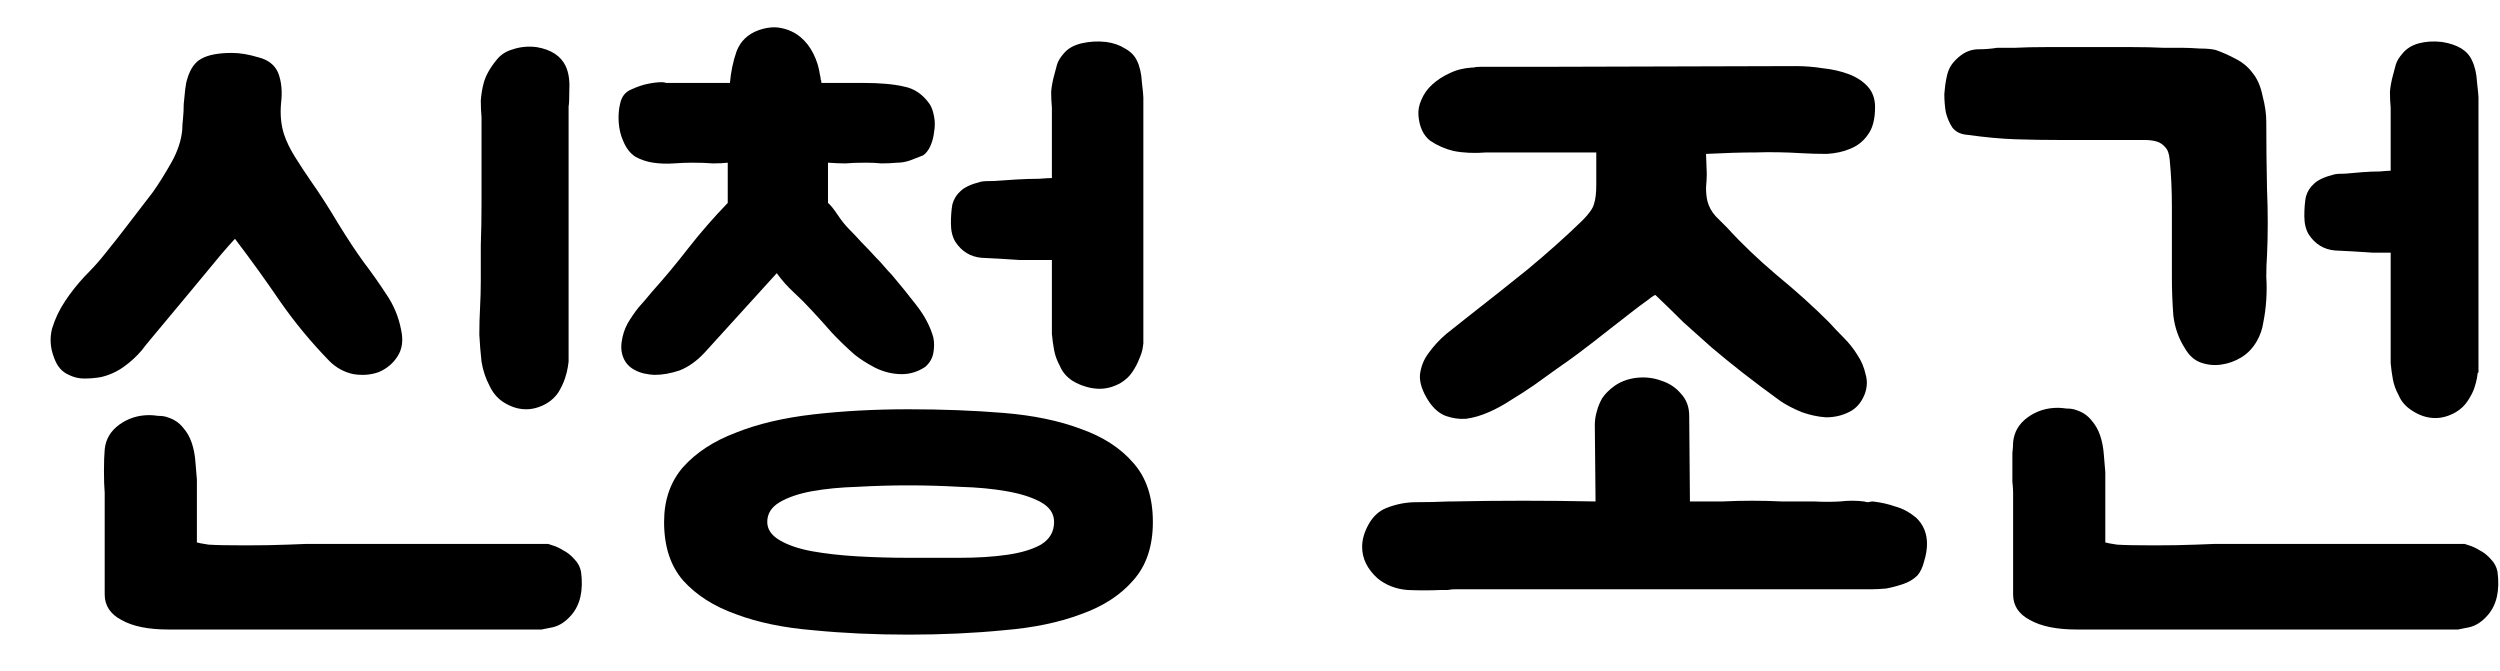 <svg width="41" height="11" viewBox="0 0 41 11" fill="none" xmlns="http://www.w3.org/2000/svg">
<path d="M8.989 8.92C8.989 8.92 9.013 8.928 9.061 8.944C9.117 8.96 9.177 8.988 9.241 9.028C9.305 9.06 9.365 9.108 9.421 9.172C9.477 9.228 9.513 9.296 9.529 9.376C9.569 9.68 9.517 9.916 9.373 10.084C9.277 10.196 9.173 10.264 9.061 10.288C8.949 10.312 8.889 10.324 8.881 10.324H2.761C2.433 10.324 2.177 10.272 1.993 10.168C1.809 10.072 1.717 9.932 1.717 9.748V8.08C1.709 7.992 1.705 7.876 1.705 7.732C1.705 7.58 1.709 7.46 1.717 7.372C1.733 7.204 1.813 7.068 1.957 6.964C2.101 6.86 2.265 6.808 2.449 6.808C2.489 6.808 2.537 6.812 2.593 6.82C2.657 6.82 2.709 6.828 2.749 6.844C2.853 6.876 2.937 6.932 3.001 7.012C3.065 7.084 3.113 7.168 3.145 7.264C3.177 7.36 3.197 7.464 3.205 7.576C3.213 7.68 3.221 7.776 3.229 7.864C3.229 7.896 3.229 7.964 3.229 8.068C3.229 8.172 3.229 8.284 3.229 8.404C3.229 8.516 3.229 8.62 3.229 8.716C3.229 8.812 3.229 8.872 3.229 8.896C3.253 8.904 3.317 8.916 3.421 8.932C3.533 8.94 3.737 8.944 4.033 8.944C4.289 8.944 4.517 8.94 4.717 8.932C4.917 8.924 5.021 8.92 5.029 8.92H8.989ZM1.129 6.148C1.017 6.1 0.937 6.008 0.889 5.872C0.825 5.712 0.813 5.552 0.853 5.392C0.901 5.232 0.973 5.08 1.069 4.936C1.165 4.792 1.273 4.656 1.393 4.528C1.521 4.4 1.629 4.28 1.717 4.168C1.853 4 1.985 3.832 2.113 3.664C2.241 3.496 2.373 3.324 2.509 3.148C2.605 3.012 2.705 2.852 2.809 2.668C2.913 2.484 2.973 2.304 2.989 2.128C2.989 2.08 2.993 2.02 3.001 1.948C3.009 1.868 3.013 1.788 3.013 1.708C3.021 1.62 3.029 1.54 3.037 1.468C3.045 1.396 3.057 1.336 3.073 1.288C3.121 1.128 3.197 1.02 3.301 0.964C3.413 0.9 3.581 0.868 3.805 0.868C3.933 0.868 4.077 0.892 4.237 0.94C4.397 0.98 4.505 1.064 4.561 1.192C4.617 1.336 4.633 1.504 4.609 1.696C4.593 1.88 4.609 2.048 4.657 2.2C4.697 2.32 4.757 2.444 4.837 2.572C4.917 2.7 5.001 2.828 5.089 2.956C5.241 3.172 5.393 3.408 5.545 3.664C5.697 3.912 5.837 4.124 5.965 4.3C6.093 4.468 6.217 4.644 6.337 4.828C6.457 5.004 6.537 5.196 6.577 5.404C6.617 5.58 6.597 5.728 6.517 5.848C6.445 5.96 6.345 6.044 6.217 6.1C6.089 6.148 5.949 6.16 5.797 6.136C5.645 6.104 5.513 6.032 5.401 5.92C5.105 5.616 4.837 5.292 4.597 4.948C4.357 4.596 4.109 4.252 3.853 3.916C3.853 3.916 3.817 3.956 3.745 4.036C3.673 4.116 3.585 4.22 3.481 4.348C3.377 4.476 3.261 4.616 3.133 4.768C3.005 4.92 2.885 5.064 2.773 5.2C2.661 5.336 2.561 5.456 2.473 5.56C2.393 5.656 2.345 5.716 2.329 5.74C2.241 5.844 2.141 5.936 2.029 6.016C1.917 6.096 1.793 6.152 1.657 6.184C1.569 6.2 1.477 6.208 1.381 6.208C1.293 6.208 1.209 6.188 1.129 6.148ZM9.325 5.932C9.325 5.932 9.321 5.96 9.313 6.016C9.305 6.072 9.289 6.136 9.265 6.208C9.241 6.28 9.205 6.356 9.157 6.436C9.109 6.508 9.045 6.568 8.965 6.616C8.853 6.68 8.741 6.712 8.629 6.712C8.493 6.712 8.361 6.668 8.233 6.58C8.145 6.516 8.077 6.432 8.029 6.328C7.965 6.208 7.921 6.076 7.897 5.932C7.881 5.788 7.869 5.64 7.861 5.488C7.861 5.336 7.865 5.188 7.873 5.044C7.881 4.892 7.885 4.748 7.885 4.612C7.885 4.444 7.885 4.248 7.885 4.024C7.893 3.8 7.897 3.572 7.897 3.34C7.897 3.108 7.897 2.884 7.897 2.668C7.897 2.444 7.897 2.248 7.897 2.08V1.924C7.889 1.836 7.885 1.744 7.885 1.648C7.893 1.544 7.909 1.448 7.933 1.36C7.965 1.24 8.037 1.112 8.149 0.976C8.213 0.896 8.301 0.84 8.413 0.808C8.533 0.768 8.661 0.756 8.797 0.772C9.037 0.812 9.197 0.916 9.277 1.084C9.325 1.188 9.345 1.316 9.337 1.468C9.337 1.62 9.333 1.712 9.325 1.744V5.932Z" fill="black"/>
<path d="M10.891 8.56C10.891 8.2 10.995 7.9 11.203 7.66C11.419 7.42 11.707 7.232 12.067 7.096C12.427 6.952 12.851 6.852 13.339 6.796C13.827 6.74 14.347 6.712 14.899 6.712C15.451 6.712 15.971 6.732 16.459 6.772C16.947 6.812 17.371 6.9 17.731 7.036C18.091 7.164 18.375 7.348 18.583 7.588C18.799 7.828 18.907 8.152 18.907 8.56C18.907 8.96 18.799 9.28 18.583 9.52C18.375 9.76 18.091 9.944 17.731 10.072C17.371 10.208 16.947 10.296 16.459 10.336C15.971 10.384 15.451 10.408 14.899 10.408C14.347 10.408 13.827 10.384 13.339 10.336C12.851 10.296 12.427 10.208 12.067 10.072C11.707 9.944 11.419 9.76 11.203 9.52C10.995 9.28 10.891 8.96 10.891 8.56ZM14.623 4.504C14.759 4.664 14.895 4.832 15.031 5.008C15.167 5.184 15.259 5.36 15.307 5.536C15.323 5.616 15.323 5.7 15.307 5.788C15.291 5.876 15.247 5.952 15.175 6.016C15.055 6.096 14.927 6.136 14.791 6.136C14.639 6.136 14.491 6.1 14.347 6.028C14.211 5.956 14.099 5.884 14.011 5.812C13.875 5.692 13.751 5.572 13.639 5.452C13.527 5.324 13.415 5.2 13.303 5.08C13.215 4.984 13.119 4.888 13.015 4.792C12.911 4.696 12.819 4.592 12.739 4.48L11.551 5.788C11.423 5.924 11.287 6.02 11.143 6.076C10.999 6.124 10.863 6.148 10.735 6.148C10.695 6.148 10.635 6.14 10.555 6.124C10.403 6.084 10.299 6.012 10.243 5.908C10.195 5.82 10.179 5.72 10.195 5.608C10.211 5.496 10.243 5.396 10.291 5.308C10.347 5.212 10.407 5.124 10.471 5.044C10.543 4.964 10.615 4.88 10.687 4.792C10.895 4.56 11.095 4.32 11.287 4.072C11.487 3.816 11.703 3.568 11.935 3.328V2.668C11.871 2.676 11.791 2.68 11.695 2.68C11.599 2.672 11.483 2.668 11.347 2.668C11.259 2.668 11.159 2.672 11.047 2.68C10.935 2.688 10.823 2.684 10.711 2.668C10.607 2.652 10.511 2.62 10.423 2.572C10.335 2.516 10.267 2.428 10.219 2.308C10.179 2.22 10.155 2.12 10.147 2.008C10.139 1.896 10.147 1.792 10.171 1.696C10.195 1.584 10.255 1.508 10.351 1.468C10.455 1.42 10.551 1.388 10.639 1.372C10.719 1.356 10.791 1.348 10.855 1.348C10.879 1.348 10.903 1.352 10.927 1.36C10.951 1.36 10.975 1.36 10.999 1.36H11.971C11.987 1.176 12.023 1.004 12.079 0.844C12.143 0.676 12.263 0.56 12.439 0.496C12.575 0.448 12.699 0.436 12.811 0.46C12.931 0.484 13.035 0.532 13.123 0.604C13.211 0.676 13.283 0.768 13.339 0.88C13.395 0.992 13.431 1.108 13.447 1.228C13.455 1.252 13.459 1.276 13.459 1.3C13.467 1.316 13.471 1.336 13.471 1.36H14.155C14.435 1.36 14.659 1.38 14.827 1.42C14.995 1.452 15.135 1.548 15.247 1.708C15.279 1.756 15.303 1.824 15.319 1.912C15.335 1.992 15.335 2.076 15.319 2.164C15.311 2.244 15.291 2.32 15.259 2.392C15.227 2.464 15.187 2.516 15.139 2.548C15.075 2.572 15.003 2.6 14.923 2.632C14.851 2.656 14.783 2.668 14.719 2.668C14.623 2.676 14.535 2.68 14.455 2.68C14.383 2.672 14.299 2.668 14.203 2.668C14.059 2.668 13.947 2.672 13.867 2.68C13.787 2.68 13.691 2.676 13.579 2.668C13.579 2.772 13.579 2.84 13.579 2.872C13.579 2.896 13.579 2.92 13.579 2.944C13.579 2.968 13.579 3.004 13.579 3.052C13.579 3.1 13.579 3.192 13.579 3.328C13.619 3.36 13.671 3.424 13.735 3.52C13.799 3.616 13.863 3.696 13.927 3.76C13.991 3.824 14.059 3.896 14.131 3.976C14.203 4.048 14.279 4.128 14.359 4.216C14.415 4.272 14.463 4.324 14.503 4.372C14.543 4.42 14.583 4.464 14.623 4.504ZM17.287 8.56C17.287 8.424 17.215 8.316 17.071 8.236C16.927 8.156 16.739 8.096 16.507 8.056C16.283 8.016 16.027 7.992 15.739 7.984C15.459 7.968 15.179 7.96 14.899 7.96C14.619 7.96 14.339 7.968 14.059 7.984C13.787 7.992 13.539 8.016 13.315 8.056C13.099 8.096 12.923 8.156 12.787 8.236C12.651 8.316 12.583 8.424 12.583 8.56C12.583 8.68 12.651 8.78 12.787 8.86C12.923 8.94 13.099 9 13.315 9.04C13.539 9.08 13.787 9.108 14.059 9.124C14.339 9.14 14.619 9.148 14.899 9.148C15.179 9.148 15.459 9.148 15.739 9.148C16.027 9.148 16.283 9.132 16.507 9.1C16.739 9.068 16.927 9.012 17.071 8.932C17.215 8.844 17.287 8.72 17.287 8.56ZM16.723 4.264C16.491 4.248 16.283 4.236 16.099 4.228C15.915 4.212 15.771 4.124 15.667 3.964C15.619 3.884 15.595 3.784 15.595 3.664C15.595 3.544 15.603 3.44 15.619 3.352C15.643 3.264 15.687 3.192 15.751 3.136C15.815 3.072 15.927 3.02 16.087 2.98C16.119 2.972 16.191 2.968 16.303 2.968C16.415 2.96 16.535 2.952 16.663 2.944C16.799 2.936 16.923 2.932 17.035 2.932C17.147 2.924 17.219 2.92 17.251 2.92V1.768C17.243 1.68 17.239 1.592 17.239 1.504C17.247 1.416 17.263 1.328 17.287 1.24C17.303 1.176 17.319 1.116 17.335 1.06C17.351 1.004 17.387 0.944 17.443 0.88C17.507 0.8 17.603 0.744 17.731 0.712C17.867 0.68 18.003 0.672 18.139 0.688C18.259 0.704 18.363 0.74 18.451 0.796C18.539 0.844 18.603 0.908 18.643 0.988C18.691 1.084 18.719 1.204 18.727 1.348C18.743 1.484 18.751 1.568 18.751 1.6V5.632C18.751 5.64 18.747 5.668 18.739 5.716C18.731 5.764 18.711 5.824 18.679 5.896C18.655 5.96 18.619 6.028 18.571 6.1C18.523 6.172 18.459 6.232 18.379 6.28C18.267 6.344 18.151 6.376 18.031 6.376C17.959 6.376 17.883 6.364 17.803 6.34C17.723 6.316 17.651 6.284 17.587 6.244C17.491 6.18 17.423 6.1 17.383 6.004C17.335 5.916 17.303 5.828 17.287 5.74C17.271 5.652 17.259 5.564 17.251 5.476V4.264H16.723Z" fill="black"/>
<path d="M29.455 1.084C29.599 1.084 29.747 1.096 29.899 1.12C30.051 1.136 30.191 1.168 30.319 1.216C30.447 1.264 30.551 1.332 30.631 1.42C30.711 1.508 30.751 1.62 30.751 1.756C30.751 1.956 30.711 2.108 30.631 2.212C30.559 2.316 30.463 2.392 30.343 2.44C30.231 2.488 30.103 2.516 29.959 2.524C29.815 2.524 29.675 2.52 29.539 2.512C29.275 2.496 29.027 2.492 28.795 2.5C28.563 2.5 28.291 2.508 27.979 2.524L27.991 2.848C27.991 2.912 27.987 2.988 27.979 3.076C27.979 3.164 27.987 3.24 28.003 3.304C28.027 3.392 28.071 3.472 28.135 3.544C28.199 3.608 28.263 3.672 28.327 3.736C28.559 3.992 28.831 4.252 29.143 4.516C29.455 4.772 29.739 5.028 29.995 5.284C30.067 5.364 30.147 5.448 30.235 5.536C30.323 5.624 30.399 5.72 30.463 5.824C30.527 5.92 30.571 6.024 30.595 6.136C30.627 6.24 30.623 6.348 30.583 6.46C30.527 6.604 30.439 6.704 30.319 6.76C30.207 6.816 30.083 6.844 29.947 6.844C29.819 6.836 29.687 6.808 29.551 6.76C29.415 6.704 29.299 6.644 29.203 6.58C28.971 6.412 28.763 6.256 28.579 6.112C28.395 5.968 28.223 5.828 28.063 5.692C27.911 5.556 27.759 5.42 27.607 5.284C27.463 5.14 27.311 4.992 27.151 4.84C27.143 4.832 27.099 4.86 27.019 4.924C26.939 4.98 26.843 5.052 26.731 5.14C26.627 5.22 26.519 5.304 26.407 5.392C26.295 5.48 26.203 5.552 26.131 5.608C26.067 5.656 25.983 5.72 25.879 5.8C25.783 5.872 25.671 5.952 25.543 6.04C25.423 6.128 25.295 6.22 25.159 6.316C25.031 6.404 24.907 6.484 24.787 6.556C24.667 6.636 24.543 6.704 24.415 6.76C24.287 6.816 24.163 6.852 24.043 6.868C23.931 6.876 23.819 6.86 23.707 6.82C23.603 6.78 23.511 6.7 23.431 6.58C23.327 6.42 23.279 6.276 23.287 6.148C23.303 6.012 23.351 5.892 23.431 5.788C23.511 5.676 23.607 5.572 23.719 5.476C23.839 5.38 23.955 5.288 24.067 5.2C24.395 4.944 24.723 4.684 25.051 4.42C25.379 4.148 25.679 3.88 25.951 3.616C26.063 3.504 26.127 3.412 26.143 3.34C26.167 3.268 26.179 3.164 26.179 3.028V2.5H24.379C24.179 2.516 23.999 2.508 23.839 2.476C23.703 2.444 23.575 2.388 23.455 2.308C23.343 2.22 23.279 2.084 23.263 1.9C23.255 1.812 23.271 1.724 23.311 1.636C23.351 1.54 23.411 1.456 23.491 1.384C23.571 1.312 23.663 1.252 23.767 1.204C23.879 1.148 24.003 1.116 24.139 1.108C24.163 1.108 24.175 1.108 24.175 1.108C24.183 1.1 24.215 1.096 24.271 1.096C24.327 1.096 24.423 1.096 24.559 1.096C24.695 1.096 24.911 1.096 25.207 1.096L29.455 1.084ZM30.571 8.224C30.595 8.232 30.619 8.236 30.643 8.236C30.667 8.228 30.691 8.224 30.715 8.224C30.851 8.24 30.975 8.268 31.087 8.308C31.207 8.34 31.323 8.404 31.435 8.5C31.547 8.612 31.603 8.752 31.603 8.92C31.603 9.008 31.587 9.104 31.555 9.208C31.531 9.304 31.495 9.38 31.447 9.436C31.383 9.5 31.303 9.548 31.207 9.58C31.111 9.612 31.019 9.636 30.931 9.652C30.843 9.66 30.763 9.664 30.691 9.664C30.627 9.664 30.591 9.664 30.583 9.664H23.863C23.823 9.664 23.783 9.668 23.743 9.676C23.703 9.676 23.663 9.676 23.623 9.676C23.455 9.684 23.275 9.684 23.083 9.676C22.891 9.66 22.727 9.596 22.591 9.484C22.423 9.332 22.339 9.16 22.339 8.968C22.339 8.848 22.375 8.724 22.447 8.596C22.519 8.468 22.615 8.38 22.735 8.332C22.895 8.268 23.059 8.236 23.227 8.236C23.403 8.236 23.579 8.232 23.755 8.224H23.815C24.583 8.208 25.367 8.208 26.167 8.224L26.155 6.964C26.155 6.892 26.167 6.816 26.191 6.736C26.207 6.672 26.235 6.604 26.275 6.532C26.323 6.46 26.391 6.392 26.479 6.328C26.583 6.256 26.703 6.212 26.839 6.196C26.983 6.18 27.119 6.196 27.247 6.244C27.375 6.284 27.483 6.356 27.571 6.46C27.659 6.556 27.703 6.676 27.703 6.82L27.715 8.224C27.907 8.224 28.083 8.224 28.243 8.224C28.411 8.216 28.575 8.212 28.735 8.212C28.903 8.212 29.067 8.216 29.227 8.224C29.395 8.224 29.571 8.224 29.755 8.224C29.899 8.232 30.039 8.232 30.175 8.224C30.311 8.208 30.443 8.208 30.571 8.224Z" fill="black"/>
<path d="M40.419 8.92C40.419 8.92 40.443 8.928 40.491 8.944C40.547 8.96 40.607 8.988 40.671 9.028C40.735 9.06 40.795 9.108 40.851 9.172C40.907 9.228 40.943 9.296 40.959 9.376C40.999 9.68 40.947 9.916 40.803 10.084C40.707 10.196 40.603 10.264 40.491 10.288C40.379 10.312 40.319 10.324 40.311 10.324H34.059C33.731 10.324 33.475 10.272 33.291 10.168C33.107 10.072 33.015 9.932 33.015 9.748V8.08C33.015 8.032 33.011 7.972 33.003 7.9C33.003 7.828 33.003 7.752 33.003 7.672C33.003 7.584 33.003 7.504 33.003 7.432C33.011 7.36 33.015 7.3 33.015 7.252C33.031 7.084 33.111 6.948 33.255 6.844C33.399 6.74 33.563 6.688 33.747 6.688C33.787 6.688 33.835 6.692 33.891 6.7C33.955 6.7 34.007 6.708 34.047 6.724C34.151 6.756 34.235 6.812 34.299 6.892C34.363 6.964 34.411 7.048 34.443 7.144C34.475 7.24 34.495 7.344 34.503 7.456C34.511 7.56 34.519 7.656 34.527 7.744C34.527 7.776 34.527 7.852 34.527 7.972C34.527 8.084 34.527 8.208 34.527 8.344C34.527 8.472 34.527 8.592 34.527 8.704C34.527 8.808 34.527 8.872 34.527 8.896C34.551 8.904 34.615 8.916 34.719 8.932C34.831 8.94 35.035 8.944 35.331 8.944C35.587 8.944 35.815 8.94 36.015 8.932C36.215 8.924 36.319 8.92 36.327 8.92H40.419ZM35.799 0.784C35.871 0.784 35.963 0.788 36.075 0.796C36.187 0.796 36.275 0.804 36.339 0.82C36.451 0.86 36.559 0.908 36.663 0.964C36.775 1.02 36.867 1.096 36.939 1.192C37.019 1.288 37.075 1.416 37.107 1.576C37.147 1.728 37.167 1.868 37.167 1.996C37.167 2.348 37.171 2.716 37.179 3.1C37.195 3.476 37.195 3.84 37.179 4.192C37.171 4.296 37.167 4.412 37.167 4.54C37.175 4.66 37.175 4.784 37.167 4.912C37.159 5.04 37.143 5.164 37.119 5.284C37.103 5.396 37.067 5.5 37.011 5.596C36.947 5.708 36.863 5.796 36.759 5.86C36.655 5.924 36.543 5.964 36.423 5.98C36.311 5.996 36.199 5.984 36.087 5.944C35.983 5.904 35.899 5.828 35.835 5.716C35.731 5.556 35.667 5.376 35.643 5.176C35.627 4.968 35.619 4.76 35.619 4.552V3.4C35.619 3.12 35.607 2.86 35.583 2.62C35.575 2.524 35.551 2.456 35.511 2.416C35.471 2.368 35.423 2.336 35.367 2.32C35.311 2.304 35.247 2.296 35.175 2.296C35.103 2.296 35.031 2.296 34.959 2.296C34.879 2.296 34.787 2.296 34.683 2.296C34.579 2.296 34.471 2.296 34.359 2.296C34.255 2.296 34.155 2.296 34.059 2.296C33.963 2.296 33.879 2.296 33.807 2.296C33.543 2.296 33.291 2.292 33.051 2.284C32.819 2.276 32.559 2.252 32.271 2.212C32.159 2.204 32.075 2.164 32.019 2.092C31.971 2.02 31.935 1.936 31.911 1.84C31.895 1.744 31.887 1.644 31.887 1.54C31.895 1.436 31.907 1.348 31.923 1.276C31.939 1.188 31.967 1.116 32.007 1.06C32.047 1.004 32.099 0.952 32.163 0.904C32.251 0.84 32.347 0.808 32.451 0.808C32.555 0.808 32.655 0.8 32.751 0.784C32.791 0.784 32.887 0.784 33.039 0.784C33.191 0.776 33.371 0.772 33.579 0.772C33.787 0.772 34.011 0.772 34.251 0.772C34.499 0.772 34.727 0.772 34.935 0.772C35.151 0.772 35.335 0.776 35.487 0.784C35.647 0.784 35.751 0.784 35.799 0.784ZM38.919 4.144C38.687 4.128 38.479 4.116 38.295 4.108C38.111 4.092 37.967 4.004 37.863 3.844C37.815 3.764 37.791 3.664 37.791 3.544C37.791 3.424 37.799 3.32 37.815 3.232C37.839 3.144 37.883 3.072 37.947 3.016C38.011 2.952 38.123 2.9 38.283 2.86C38.315 2.852 38.375 2.848 38.463 2.848C38.551 2.84 38.643 2.832 38.739 2.824C38.843 2.816 38.939 2.812 39.027 2.812C39.115 2.804 39.175 2.8 39.207 2.8V1.768C39.199 1.68 39.195 1.592 39.195 1.504C39.203 1.416 39.219 1.328 39.243 1.24C39.259 1.176 39.275 1.116 39.291 1.06C39.307 1.004 39.343 0.944 39.399 0.88C39.463 0.8 39.551 0.744 39.663 0.712C39.783 0.68 39.911 0.672 40.047 0.688C40.303 0.728 40.467 0.828 40.539 0.988C40.587 1.084 40.615 1.204 40.623 1.348C40.639 1.484 40.647 1.568 40.647 1.6V6.112H40.635C40.635 6.12 40.631 6.148 40.623 6.196C40.615 6.244 40.599 6.304 40.575 6.376C40.551 6.44 40.515 6.508 40.467 6.58C40.419 6.652 40.355 6.712 40.275 6.76C40.163 6.824 40.051 6.856 39.939 6.856C39.803 6.856 39.671 6.812 39.543 6.724C39.447 6.66 39.379 6.58 39.339 6.484C39.291 6.396 39.259 6.308 39.243 6.22C39.227 6.132 39.215 6.044 39.207 5.956V4.144H38.919Z" fill="black"/>
</svg>

